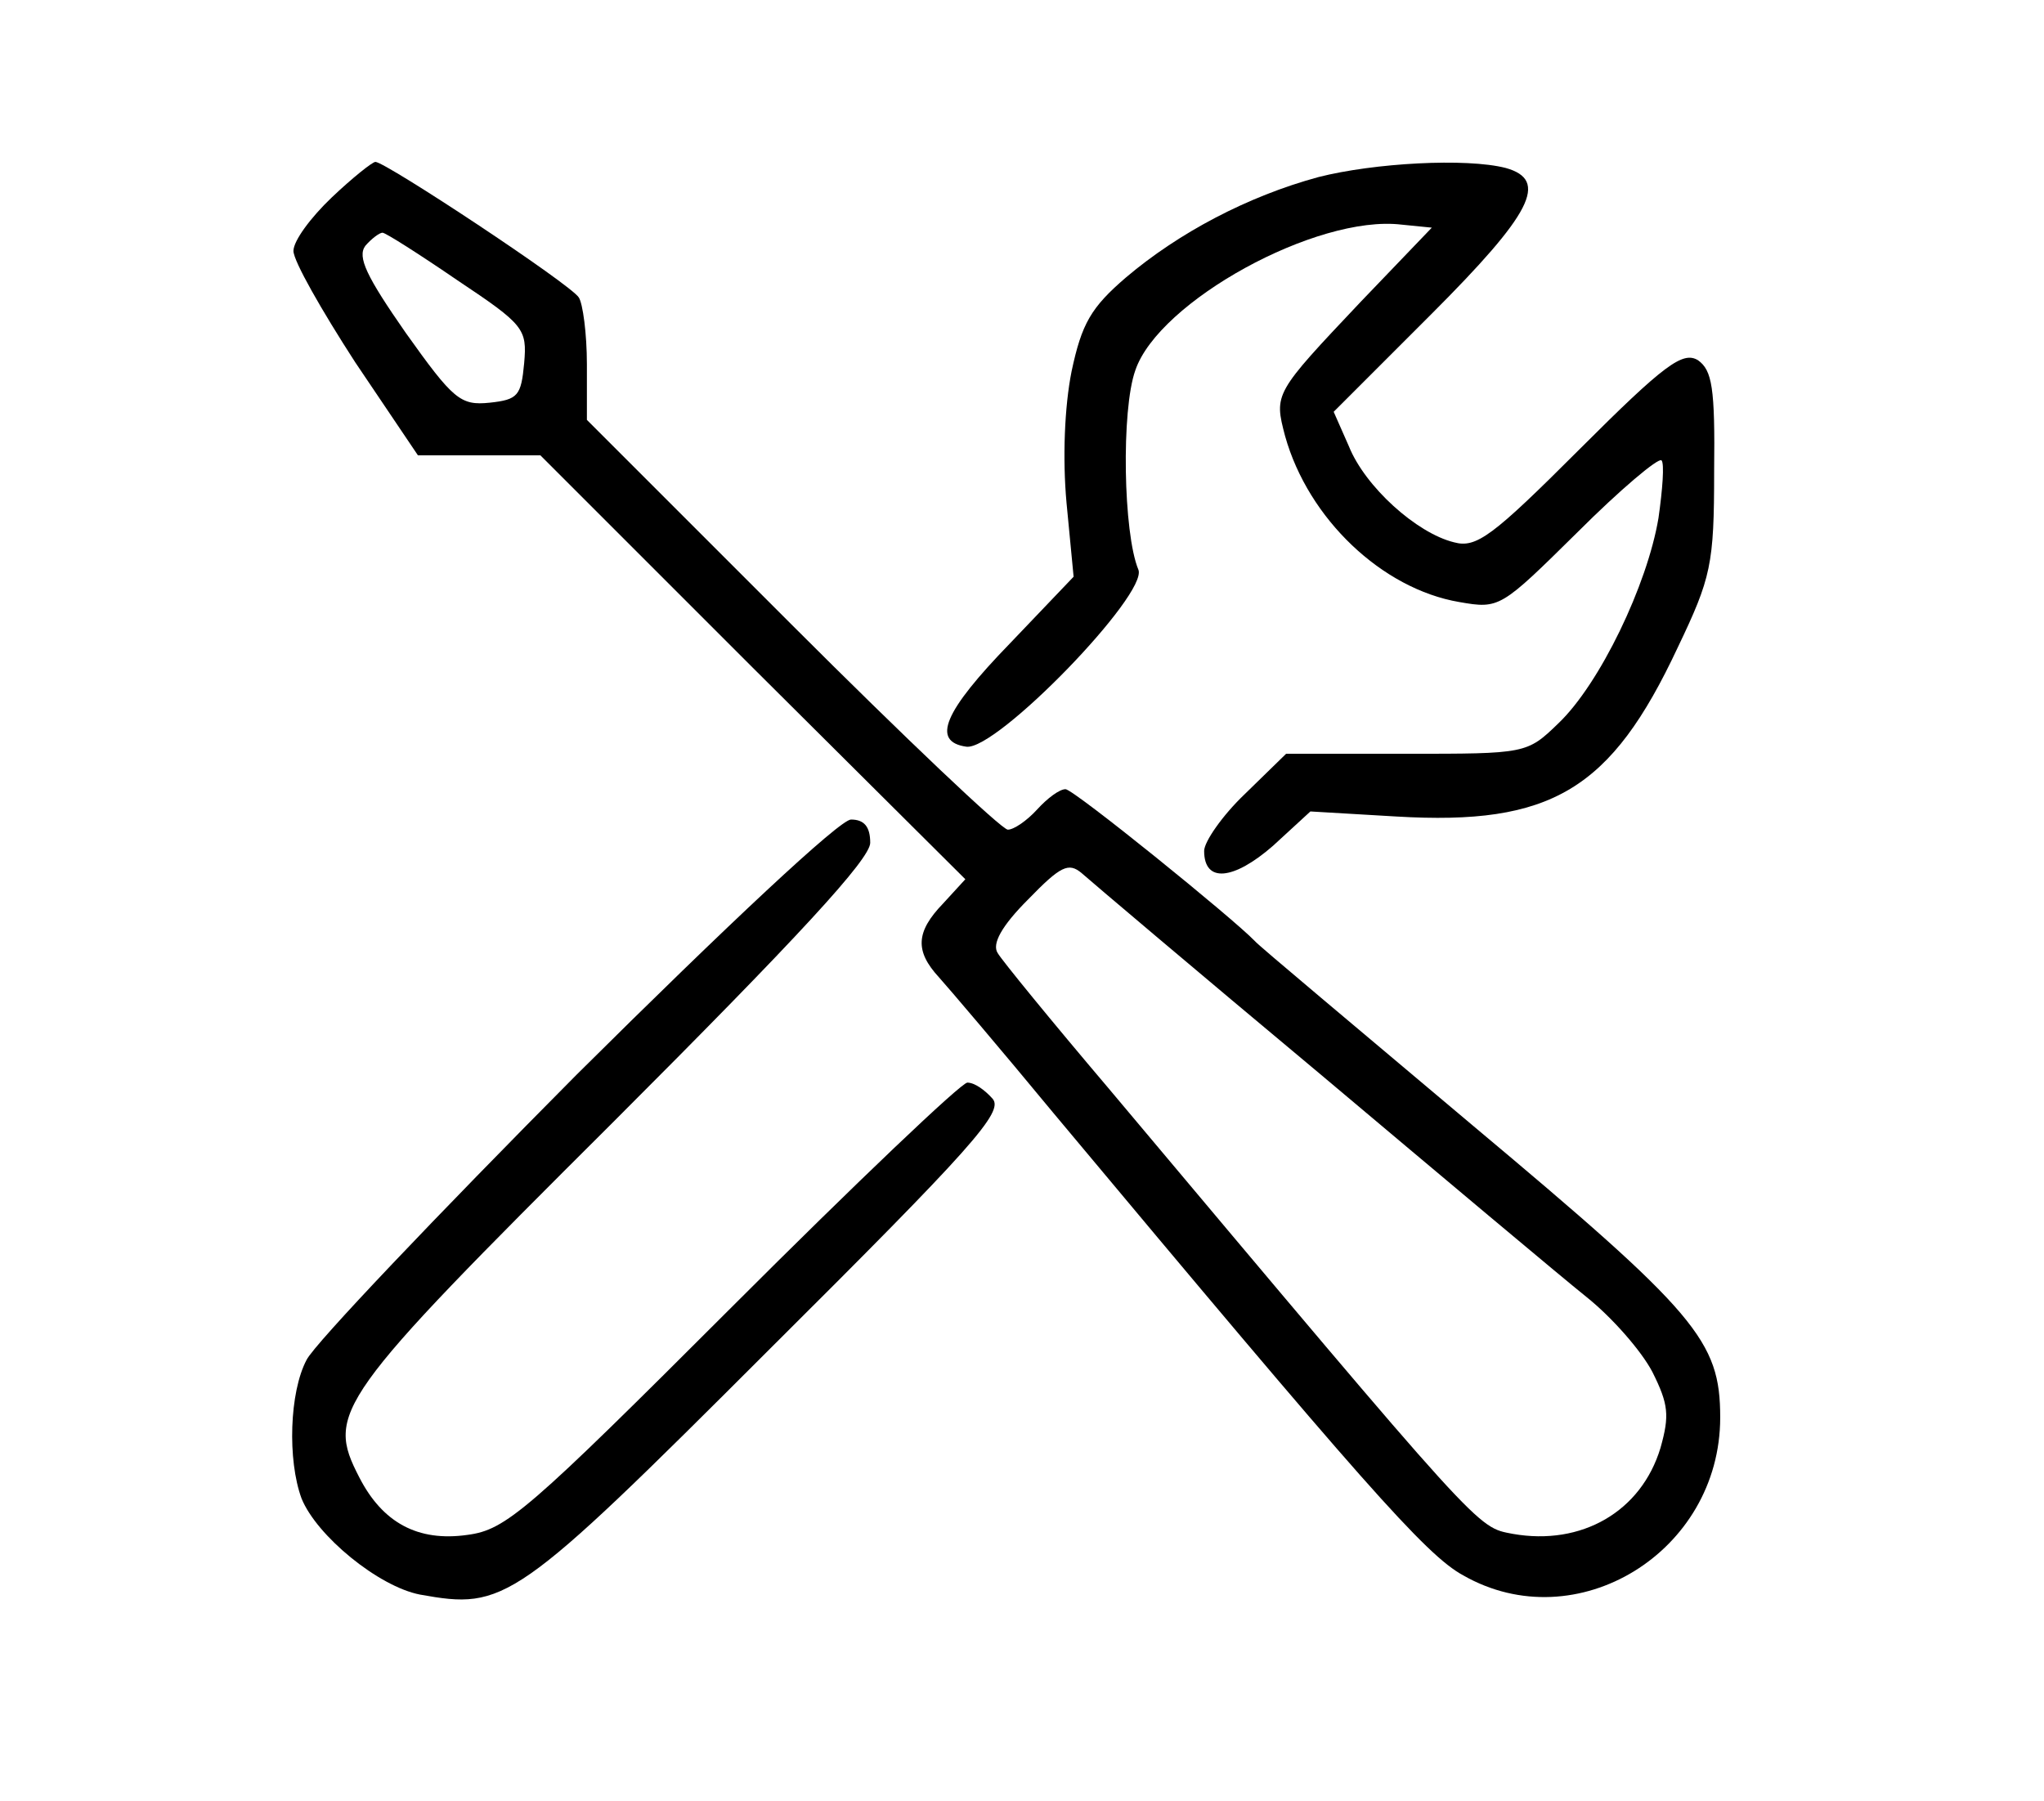 <?xml version="1.0" standalone="no"?>
<!DOCTYPE svg PUBLIC "-//W3C//DTD SVG 20010904//EN"
 "http://www.w3.org/TR/2001/REC-SVG-20010904/DTD/svg10.dtd">
<svg version="1.0" xmlns="http://www.w3.org/2000/svg"
 width="202pt" height="178pt" viewBox="0 0 202 178"
 preserveAspectRatio="xMidYMid meet">

<g transform="translate(0,178) scale(0.1,-0.1)"
fill="#000000" stroke="none">
<path d="M328 1585 c-21 -20 -38 -43 -38 -53 0 -10 28 -59 61 -110 l62 -92 60
0 61 0 210 -210 210 -209 -22 -24 c-27 -28 -28 -47 -4 -73 9 -10 61 -71 113
-134 305 -365 368 -437 405 -457 112 -64 254 23 254 156 0 76 -23 103 -245
289 -115 97 -212 178 -215 182 -21 22 -179 150 -187 150 -6 0 -18 -9 -28 -20
-10 -11 -23 -20 -29 -20 -6 0 -102 91 -214 203 l-202 202 0 55 c0 30 -4 60 -8
66 -8 13 -191 134 -201 134 -3 0 -23 -16 -43 -35z m124 -82 c66 -44 69 -48 66
-82 -3 -32 -6 -36 -34 -39 -29 -3 -36 3 -83 69 -39 56 -48 75 -40 86 6 7 14
13 17 13 3 0 36 -21 74 -47z m852 -784 c120 -101 239 -201 264 -221 25 -20 54
-53 65 -74 16 -32 17 -43 8 -75 -19 -63 -78 -97 -146 -85 -36 7 -27 -3 -400
441 -56 66 -105 126 -109 133 -6 9 4 27 30 53 32 33 40 37 53 26 9 -8 114 -97
235 -198z"/>
<path d="M1303 1605 c-70 -19 -138 -55 -190 -99 -35 -30 -44 -46 -54 -93 -7
-35 -9 -86 -5 -130 l7 -73 -63 -66 c-65 -67 -78 -97 -43 -102 30 -4 180 151
170 175 -15 36 -17 158 -3 197 23 68 179 154 263 144 l30 -3 -70 -73 c-86 -91
-86 -91 -75 -133 23 -82 96 -151 172 -164 40 -7 41 -6 117 69 42 42 80 74 83
71 3 -3 1 -29 -3 -57 -11 -66 -58 -164 -99 -203 -31 -30 -32 -30 -150 -30
l-119 0 -41 -40 c-22 -21 -40 -47 -40 -56 0 -32 29 -29 68 5 l37 34 85 -5
c153 -9 212 26 278 167 33 69 36 82 36 174 1 83 -2 100 -16 110 -15 9 -33 -4
-117 -88 -86 -86 -102 -98 -124 -92 -37 9 -88 55 -104 95 l-15 34 96 96 c100
100 117 133 74 145 -39 10 -130 5 -185 -9z"/>
<path d="M570 718 c-138 -139 -259 -266 -267 -282 -17 -32 -19 -99 -5 -137 15
-37 76 -87 117 -95 84 -15 93 -10 344 241 203 202 233 236 222 249 -8 9 -18
16 -25 16 -6 0 -110 -99 -232 -221 -203 -203 -224 -221 -262 -226 -49 -7 -84
12 -107 57 -33 64 -24 77 251 351 183 183 254 260 254 276 0 16 -6 23 -19 23
-11 0 -121 -103 -271 -252z"/>
</g>
</svg>
